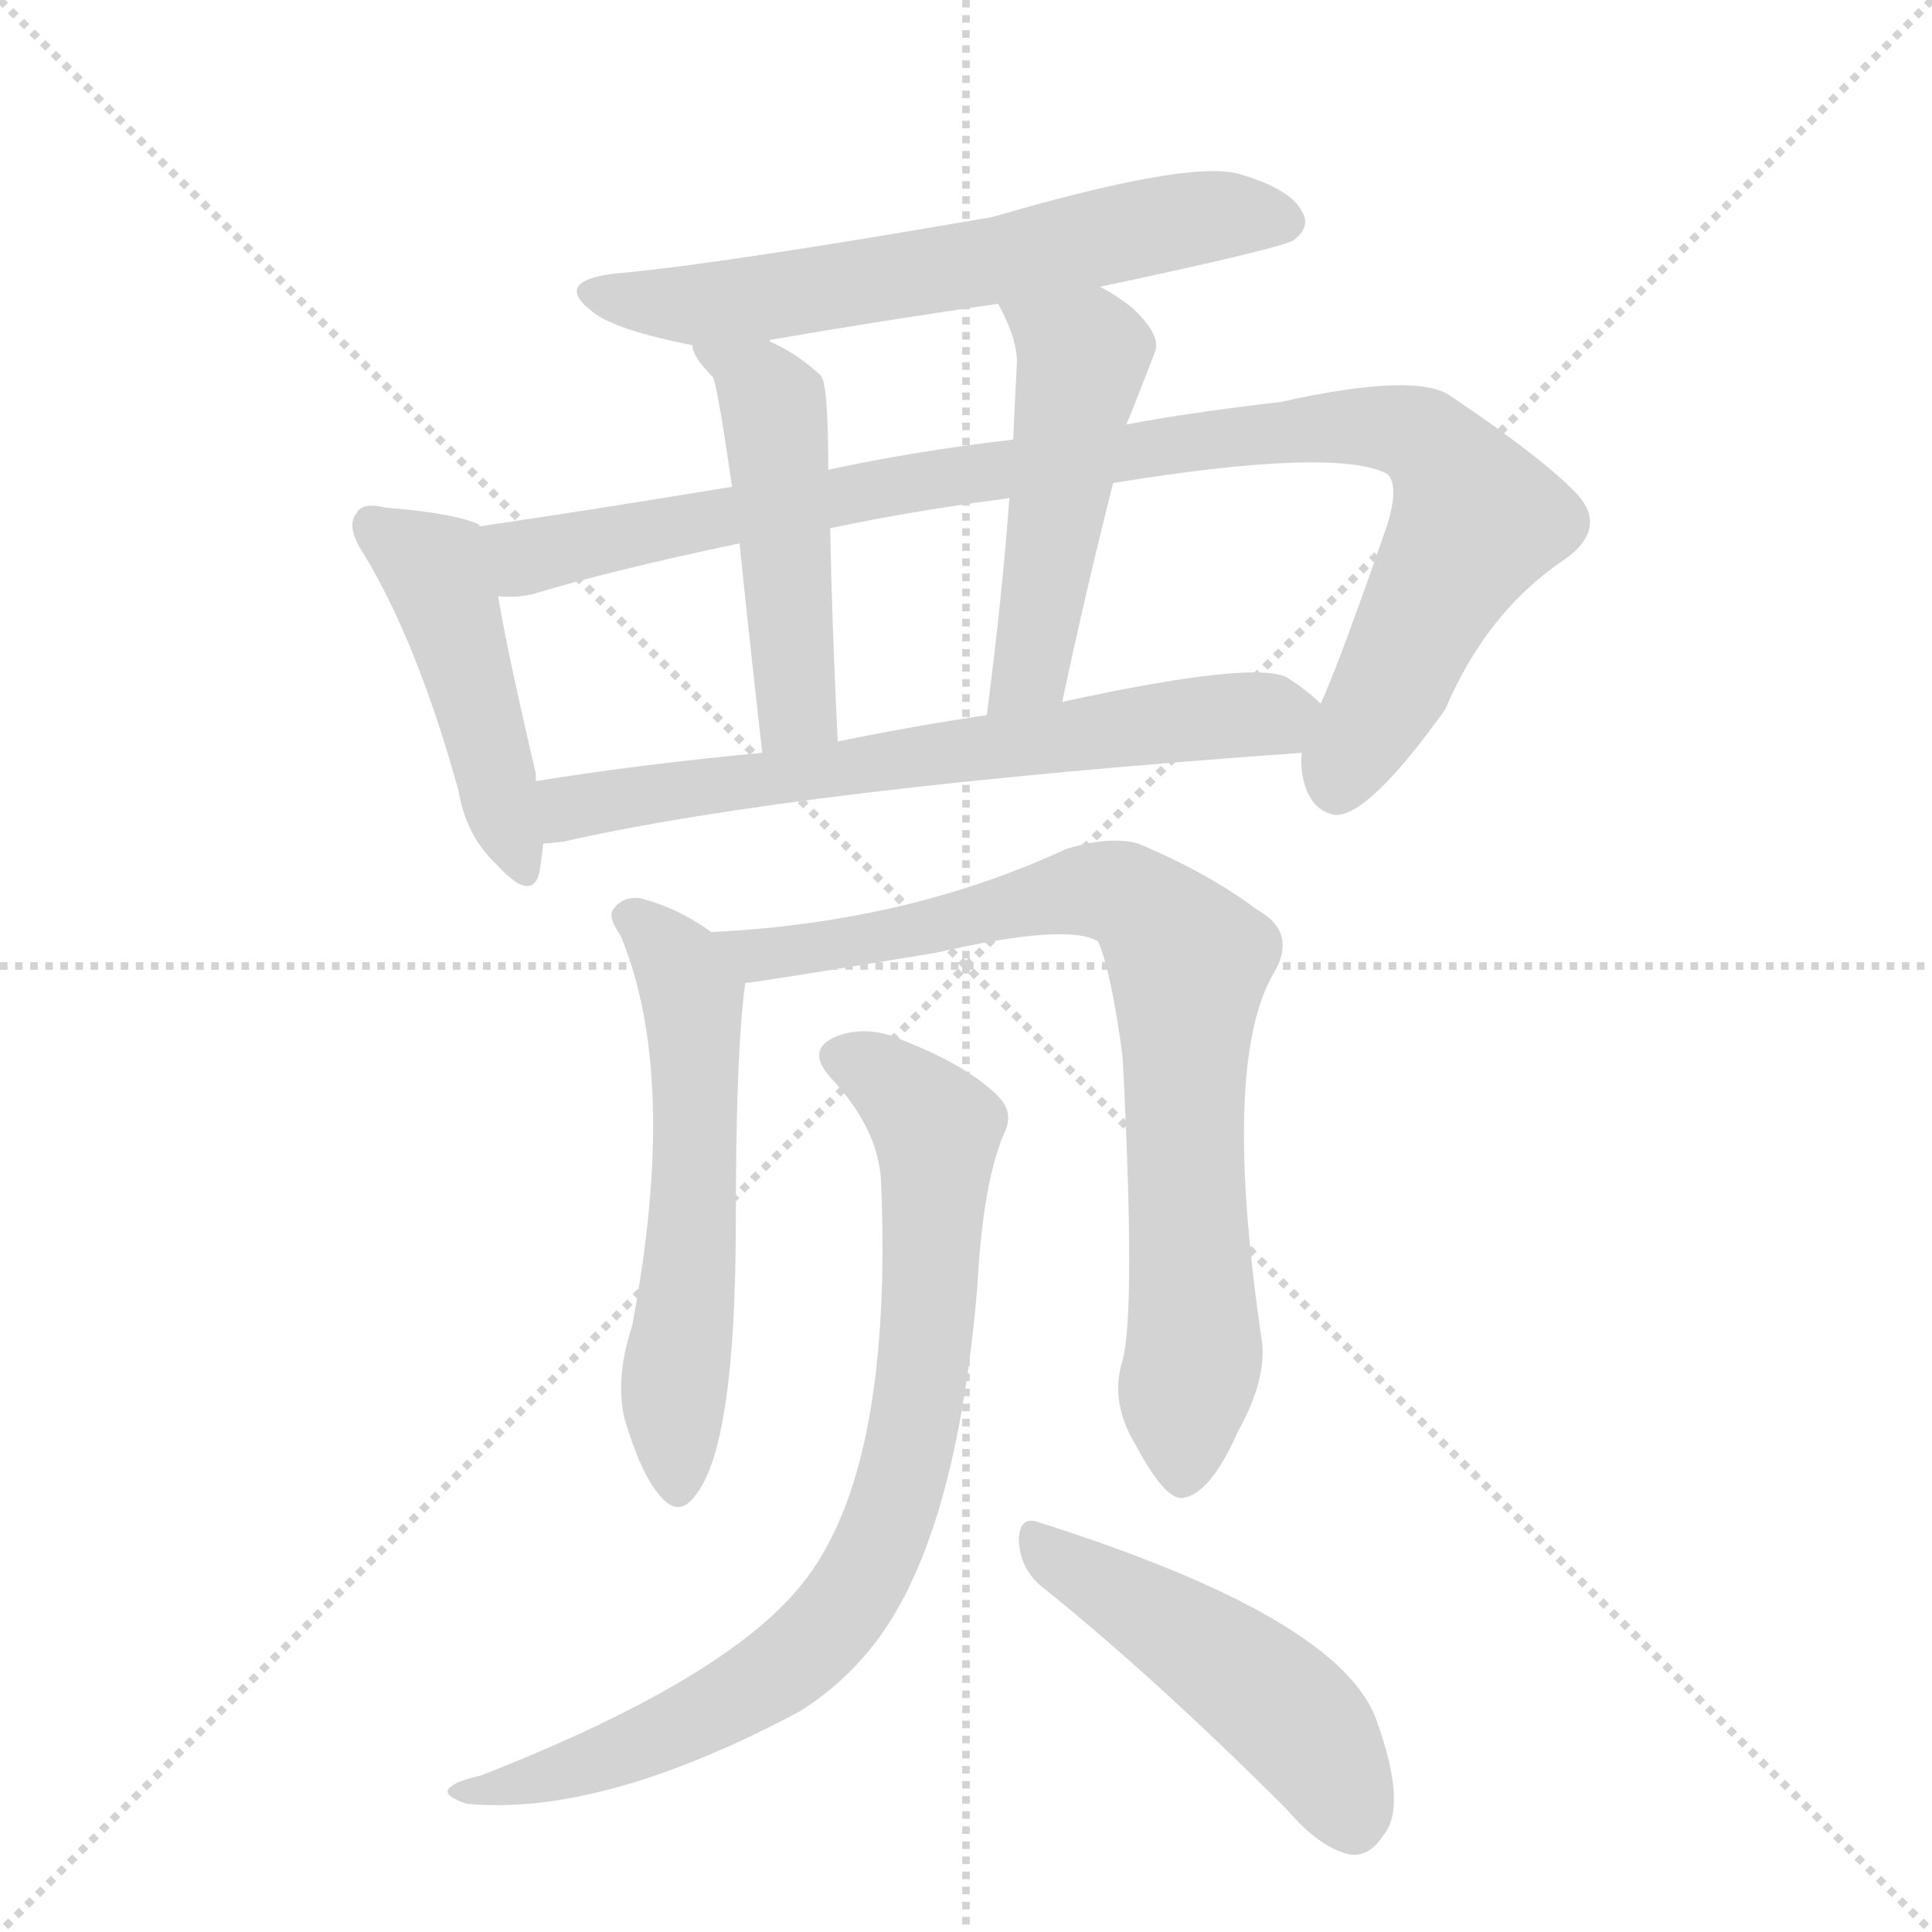 <svg version="1.1" viewBox="0 0 1024 1024" xmlns="http://www.w3.org/2000/svg">
  <g stroke="lightgray" stroke-dasharray="1,1" stroke-width="1" transform="scale(4, 4)">
    <line x1="0" y1="0" x2="256" y2="256"></line>
    <line x1="256" y1="0" x2="0" y2="256"></line>
    <line x1="128" y1="0" x2="128" y2="256"></line>
    <line x1="0" y1="128" x2="256" y2="128"></line>
  </g>
  <g transform="scale(1, -1) translate(0, -848)">
    <style type="text/css">
      
        @keyframes keyframes0 {
          from {
            stroke: blue;
            stroke-dashoffset: 622;
            stroke-width: 128;
          }
          67% {
            animation-timing-function: step-end;
            stroke: blue;
            stroke-dashoffset: 0;
            stroke-width: 128;
          }
          to {
            stroke: black;
            stroke-width: 1024;
          }
        }
        #make-me-a-hanzi-animation-0 {
          animation: keyframes0 0.756s both;
          animation-delay: 0s;
          animation-timing-function: linear;
        }
      
        @keyframes keyframes1 {
          from {
            stroke: blue;
            stroke-dashoffset: 458;
            stroke-width: 128;
          }
          60% {
            animation-timing-function: step-end;
            stroke: blue;
            stroke-dashoffset: 0;
            stroke-width: 128;
          }
          to {
            stroke: black;
            stroke-width: 1024;
          }
        }
        #make-me-a-hanzi-animation-1 {
          animation: keyframes1 0.623s both;
          animation-delay: 0.756s;
          animation-timing-function: linear;
        }
      
        @keyframes keyframes2 {
          from {
            stroke: blue;
            stroke-dashoffset: 969;
            stroke-width: 128;
          }
          76% {
            animation-timing-function: step-end;
            stroke: blue;
            stroke-dashoffset: 0;
            stroke-width: 128;
          }
          to {
            stroke: black;
            stroke-width: 1024;
          }
        }
        #make-me-a-hanzi-animation-2 {
          animation: keyframes2 1.039s both;
          animation-delay: 1.379s;
          animation-timing-function: linear;
        }
      
        @keyframes keyframes3 {
          from {
            stroke: blue;
            stroke-dashoffset: 482;
            stroke-width: 128;
          }
          61% {
            animation-timing-function: step-end;
            stroke: blue;
            stroke-dashoffset: 0;
            stroke-width: 128;
          }
          to {
            stroke: black;
            stroke-width: 1024;
          }
        }
        #make-me-a-hanzi-animation-3 {
          animation: keyframes3 0.642s both;
          animation-delay: 2.417s;
          animation-timing-function: linear;
        }
      
        @keyframes keyframes4 {
          from {
            stroke: blue;
            stroke-dashoffset: 493;
            stroke-width: 128;
          }
          62% {
            animation-timing-function: step-end;
            stroke: blue;
            stroke-dashoffset: 0;
            stroke-width: 128;
          }
          to {
            stroke: black;
            stroke-width: 1024;
          }
        }
        #make-me-a-hanzi-animation-4 {
          animation: keyframes4 0.651s both;
          animation-delay: 3.06s;
          animation-timing-function: linear;
        }
      
        @keyframes keyframes5 {
          from {
            stroke: blue;
            stroke-dashoffset: 662;
            stroke-width: 128;
          }
          68% {
            animation-timing-function: step-end;
            stroke: blue;
            stroke-dashoffset: 0;
            stroke-width: 128;
          }
          to {
            stroke: black;
            stroke-width: 1024;
          }
        }
        #make-me-a-hanzi-animation-5 {
          animation: keyframes5 0.789s both;
          animation-delay: 3.711s;
          animation-timing-function: linear;
        }
      
        @keyframes keyframes6 {
          from {
            stroke: blue;
            stroke-dashoffset: 570;
            stroke-width: 128;
          }
          65% {
            animation-timing-function: step-end;
            stroke: blue;
            stroke-dashoffset: 0;
            stroke-width: 128;
          }
          to {
            stroke: black;
            stroke-width: 1024;
          }
        }
        #make-me-a-hanzi-animation-6 {
          animation: keyframes6 0.714s both;
          animation-delay: 4.5s;
          animation-timing-function: linear;
        }
      
        @keyframes keyframes7 {
          from {
            stroke: blue;
            stroke-dashoffset: 796;
            stroke-width: 128;
          }
          72% {
            animation-timing-function: step-end;
            stroke: blue;
            stroke-dashoffset: 0;
            stroke-width: 128;
          }
          to {
            stroke: black;
            stroke-width: 1024;
          }
        }
        #make-me-a-hanzi-animation-7 {
          animation: keyframes7 0.898s both;
          animation-delay: 5.214s;
          animation-timing-function: linear;
        }
      
        @keyframes keyframes8 {
          from {
            stroke: blue;
            stroke-dashoffset: 810;
            stroke-width: 128;
          }
          73% {
            animation-timing-function: step-end;
            stroke: blue;
            stroke-dashoffset: 0;
            stroke-width: 128;
          }
          to {
            stroke: black;
            stroke-width: 1024;
          }
        }
        #make-me-a-hanzi-animation-8 {
          animation: keyframes8 0.909s both;
          animation-delay: 6.111s;
          animation-timing-function: linear;
        }
      
        @keyframes keyframes9 {
          from {
            stroke: blue;
            stroke-dashoffset: 481;
            stroke-width: 128;
          }
          61% {
            animation-timing-function: step-end;
            stroke: blue;
            stroke-dashoffset: 0;
            stroke-width: 128;
          }
          to {
            stroke: black;
            stroke-width: 1024;
          }
        }
        #make-me-a-hanzi-animation-9 {
          animation: keyframes9 0.641s both;
          animation-delay: 7.021s;
          animation-timing-function: linear;
        }
      
    </style>
    
      <path d="M 583 696 Q 682 717 686 721 Q 695 728 690 736 Q 684 748 656 756 Q 629 763 526 733 Q 382 708 326 703 Q 292 699 315 682 Q 327 673 367 665 C 384 661 384 661 408 667 Q 408 668 409 668 Q 467 678 529 687 L 583 696 Z" fill="lightgray"></path>
    
      <path d="M 254 569 L 254 570 Q 241 576 204 579 Q 192 582 189 576 Q 183 569 193 554 Q 221 508 243 429 Q 247 405 263 390 Q 282 369 286 386 Q 287 393 288 401 L 284 434 L 284 438 Q 269 502 264 532 L 254 569 Z" fill="lightgray"></path>
    
      <path d="M 690 449 Q 689 442 691 434 Q 695 418 708 416 Q 726 416 766 472 Q 788 524 830 552 Q 852 568 836 586 Q 818 605 769 638 Q 751 651 679 635 Q 628 629 597 623 L 537 615 Q 485 609 439 599 L 388 590 Q 309 577 254 569 C 224 565 234 529 264 532 Q 273 531 282 533 Q 325 546 392 560 L 440 568 Q 482 577 535 584 L 590 592 Q 707 611 735 597 Q 742 591 735 569 Q 710 497 700 475 L 690 449 Z" fill="lightgray"></path>
    
      <path d="M 367 665 Q 367 659 378 648 Q 381 639 388 590 L 392 560 Q 396 520 404 449 C 407 419 445 425 444 455 Q 441 516 440 568 L 439 599 Q 439 645 435 649 Q 422 661 408 667 C 381 680 357 692 367 665 Z" fill="lightgray"></path>
    
      <path d="M 597 623 Q 600 630 612 661 Q 616 670 600 685 Q 591 692 583 696 C 557 711 515 714 529 687 Q 539 669 539 656 Q 538 637 537 615 L 535 584 Q 531 530 523 469 C 519 439 557 447 563 476 Q 576 537 590 592 L 597 623 Z" fill="lightgray"></path>
    
      <path d="M 288 401 Q 292 401 299 402 Q 423 430 690 449 C 720 451 723 456 700 475 Q 693 482 682 489 Q 664 498 563 476 L 523 469 Q 483 463 444 455 L 404 449 Q 340 443 284 434 C 254 429 258 398 288 401 Z" fill="lightgray"></path>
    
      <path d="M 377 354 Q 359 367 339 372 Q 330 373 325 366 Q 322 362 329 352 Q 360 277 335 145 Q 326 118 331 96 Q 340 66 350 55 Q 360 43 369 56 Q 390 83 390 201 Q 390 291 395 327 C 397 341 397 341 377 354 Z" fill="lightgray"></path>
    
      <path d="M 595 127 Q 588 105 602 82 Q 617 54 626 54 Q 641 55 656 89 Q 671 116 669 136 Q 647 284 675 332 Q 688 354 666 366 Q 641 385 603 401 Q 588 405 565 398 Q 481 359 377 354 C 347 352 365 323 395 327 Q 399 327 496 343 Q 566 359 582 349 Q 589 333 595 288 Q 602 153 595 127 Z" fill="lightgray"></path>
    
      <path d="M 467 221 Q 473 76 430 15 Q 393 -39 255 -93 Q 242 -96 239 -99 Q 233 -103 247 -108 Q 319 -115 424 -59 Q 443 -47 457 -31 Q 506 23 518 166 Q 521 223 533 249 Q 537 259 529 267 Q 513 283 480 296 Q 461 305 444 299 Q 426 292 441 276 Q 466 249 467 221 Z" fill="lightgray"></path>
    
      <path d="M 551 8 Q 611 -40 682 -111 Q 700 -132 716 -135 Q 726 -136 733 -125 Q 746 -110 730 -65 Q 712 -10 551 41 Q 541 45 540 33 Q 540 18 551 8 Z" fill="lightgray"></path>
    
    
      <clipPath id="make-me-a-hanzi-clip-0">
        <path d="M 583 696 Q 682 717 686 721 Q 695 728 690 736 Q 684 748 656 756 Q 629 763 526 733 Q 382 708 326 703 Q 292 699 315 682 Q 327 673 367 665 C 384 661 384 661 408 667 Q 408 668 409 668 Q 467 678 529 687 L 583 696 Z"></path>
      </clipPath>
      <path clip-path="url(#make-me-a-hanzi-clip-0)" d="M 318 694 L 373 686 L 532 710 L 644 734 L 679 731" fill="none" id="make-me-a-hanzi-animation-0" stroke-dasharray="494 988" stroke-linecap="round"></path>
    
      <clipPath id="make-me-a-hanzi-clip-1">
        <path d="M 254 569 L 254 570 Q 241 576 204 579 Q 192 582 189 576 Q 183 569 193 554 Q 221 508 243 429 Q 247 405 263 390 Q 282 369 286 386 Q 287 393 288 401 L 284 434 L 284 438 Q 269 502 264 532 L 254 569 Z"></path>
      </clipPath>
      <path clip-path="url(#make-me-a-hanzi-clip-1)" d="M 198 569 L 232 543 L 275 390" fill="none" id="make-me-a-hanzi-animation-1" stroke-dasharray="330 660" stroke-linecap="round"></path>
    
      <clipPath id="make-me-a-hanzi-clip-2">
        <path d="M 690 449 Q 689 442 691 434 Q 695 418 708 416 Q 726 416 766 472 Q 788 524 830 552 Q 852 568 836 586 Q 818 605 769 638 Q 751 651 679 635 Q 628 629 597 623 L 537 615 Q 485 609 439 599 L 388 590 Q 309 577 254 569 C 224 565 234 529 264 532 Q 273 531 282 533 Q 325 546 392 560 L 440 568 Q 482 577 535 584 L 590 592 Q 707 611 735 597 Q 742 591 735 569 Q 710 497 700 475 L 690 449 Z"></path>
      </clipPath>
      <path clip-path="url(#make-me-a-hanzi-clip-2)" d="M 261 564 L 282 553 L 489 594 L 693 622 L 744 620 L 772 595 L 780 570 L 708 430" fill="none" id="make-me-a-hanzi-animation-2" stroke-dasharray="841 1682" stroke-linecap="round"></path>
    
      <clipPath id="make-me-a-hanzi-clip-3">
        <path d="M 367 665 Q 367 659 378 648 Q 381 639 388 590 L 392 560 Q 396 520 404 449 C 407 419 445 425 444 455 Q 441 516 440 568 L 439 599 Q 439 645 435 649 Q 422 661 408 667 C 381 680 357 692 367 665 Z"></path>
      </clipPath>
      <path clip-path="url(#make-me-a-hanzi-clip-3)" d="M 374 663 L 402 645 L 410 633 L 422 477 L 409 460" fill="none" id="make-me-a-hanzi-animation-3" stroke-dasharray="354 708" stroke-linecap="round"></path>
    
      <clipPath id="make-me-a-hanzi-clip-4">
        <path d="M 597 623 Q 600 630 612 661 Q 616 670 600 685 Q 591 692 583 696 C 557 711 515 714 529 687 Q 539 669 539 656 Q 538 637 537 615 L 535 584 Q 531 530 523 469 C 519 439 557 447 563 476 Q 576 537 590 592 L 597 623 Z"></path>
      </clipPath>
      <path clip-path="url(#make-me-a-hanzi-clip-4)" d="M 537 684 L 574 659 L 546 494 L 529 476" fill="none" id="make-me-a-hanzi-animation-4" stroke-dasharray="365 730" stroke-linecap="round"></path>
    
      <clipPath id="make-me-a-hanzi-clip-5">
        <path d="M 288 401 Q 292 401 299 402 Q 423 430 690 449 C 720 451 723 456 700 475 Q 693 482 682 489 Q 664 498 563 476 L 523 469 Q 483 463 444 455 L 404 449 Q 340 443 284 434 C 254 429 258 398 288 401 Z"></path>
      </clipPath>
      <path clip-path="url(#make-me-a-hanzi-clip-5)" d="M 293 407 L 308 422 L 351 429 L 690 471" fill="none" id="make-me-a-hanzi-animation-5" stroke-dasharray="534 1068" stroke-linecap="round"></path>
    
      <clipPath id="make-me-a-hanzi-clip-6">
        <path d="M 377 354 Q 359 367 339 372 Q 330 373 325 366 Q 322 362 329 352 Q 360 277 335 145 Q 326 118 331 96 Q 340 66 350 55 Q 360 43 369 56 Q 390 83 390 201 Q 390 291 395 327 C 397 341 397 341 377 354 Z"></path>
      </clipPath>
      <path clip-path="url(#make-me-a-hanzi-clip-6)" d="M 335 361 L 351 349 L 367 320 L 369 233 L 357 113 L 359 60" fill="none" id="make-me-a-hanzi-animation-6" stroke-dasharray="442 884" stroke-linecap="round"></path>
    
      <clipPath id="make-me-a-hanzi-clip-7">
        <path d="M 595 127 Q 588 105 602 82 Q 617 54 626 54 Q 641 55 656 89 Q 671 116 669 136 Q 647 284 675 332 Q 688 354 666 366 Q 641 385 603 401 Q 588 405 565 398 Q 481 359 377 354 C 347 352 365 323 395 327 Q 399 327 496 343 Q 566 359 582 349 Q 589 333 595 288 Q 602 153 595 127 Z"></path>
      </clipPath>
      <path clip-path="url(#make-me-a-hanzi-clip-7)" d="M 385 353 L 408 342 L 437 345 L 578 376 L 599 372 L 617 356 L 630 334 L 627 255 L 633 131 L 627 65" fill="none" id="make-me-a-hanzi-animation-7" stroke-dasharray="668 1336" stroke-linecap="round"></path>
    
      <clipPath id="make-me-a-hanzi-clip-8">
        <path d="M 467 221 Q 473 76 430 15 Q 393 -39 255 -93 Q 242 -96 239 -99 Q 233 -103 247 -108 Q 319 -115 424 -59 Q 443 -47 457 -31 Q 506 23 518 166 Q 521 223 533 249 Q 537 259 529 267 Q 513 283 480 296 Q 461 305 444 299 Q 426 292 441 276 Q 466 249 467 221 Z"></path>
      </clipPath>
      <path clip-path="url(#make-me-a-hanzi-clip-8)" d="M 446 287 L 478 269 L 497 243 L 486 100 L 465 26 L 435 -19 L 389 -53 L 316 -86 L 244 -102" fill="none" id="make-me-a-hanzi-animation-8" stroke-dasharray="682 1364" stroke-linecap="round"></path>
    
      <clipPath id="make-me-a-hanzi-clip-9">
        <path d="M 551 8 Q 611 -40 682 -111 Q 700 -132 716 -135 Q 726 -136 733 -125 Q 746 -110 730 -65 Q 712 -10 551 41 Q 541 45 540 33 Q 540 18 551 8 Z"></path>
      </clipPath>
      <path clip-path="url(#make-me-a-hanzi-clip-9)" d="M 552 28 L 673 -51 L 703 -84 L 717 -117" fill="none" id="make-me-a-hanzi-animation-9" stroke-dasharray="353 706" stroke-linecap="round"></path>
    
  </g>
</svg>